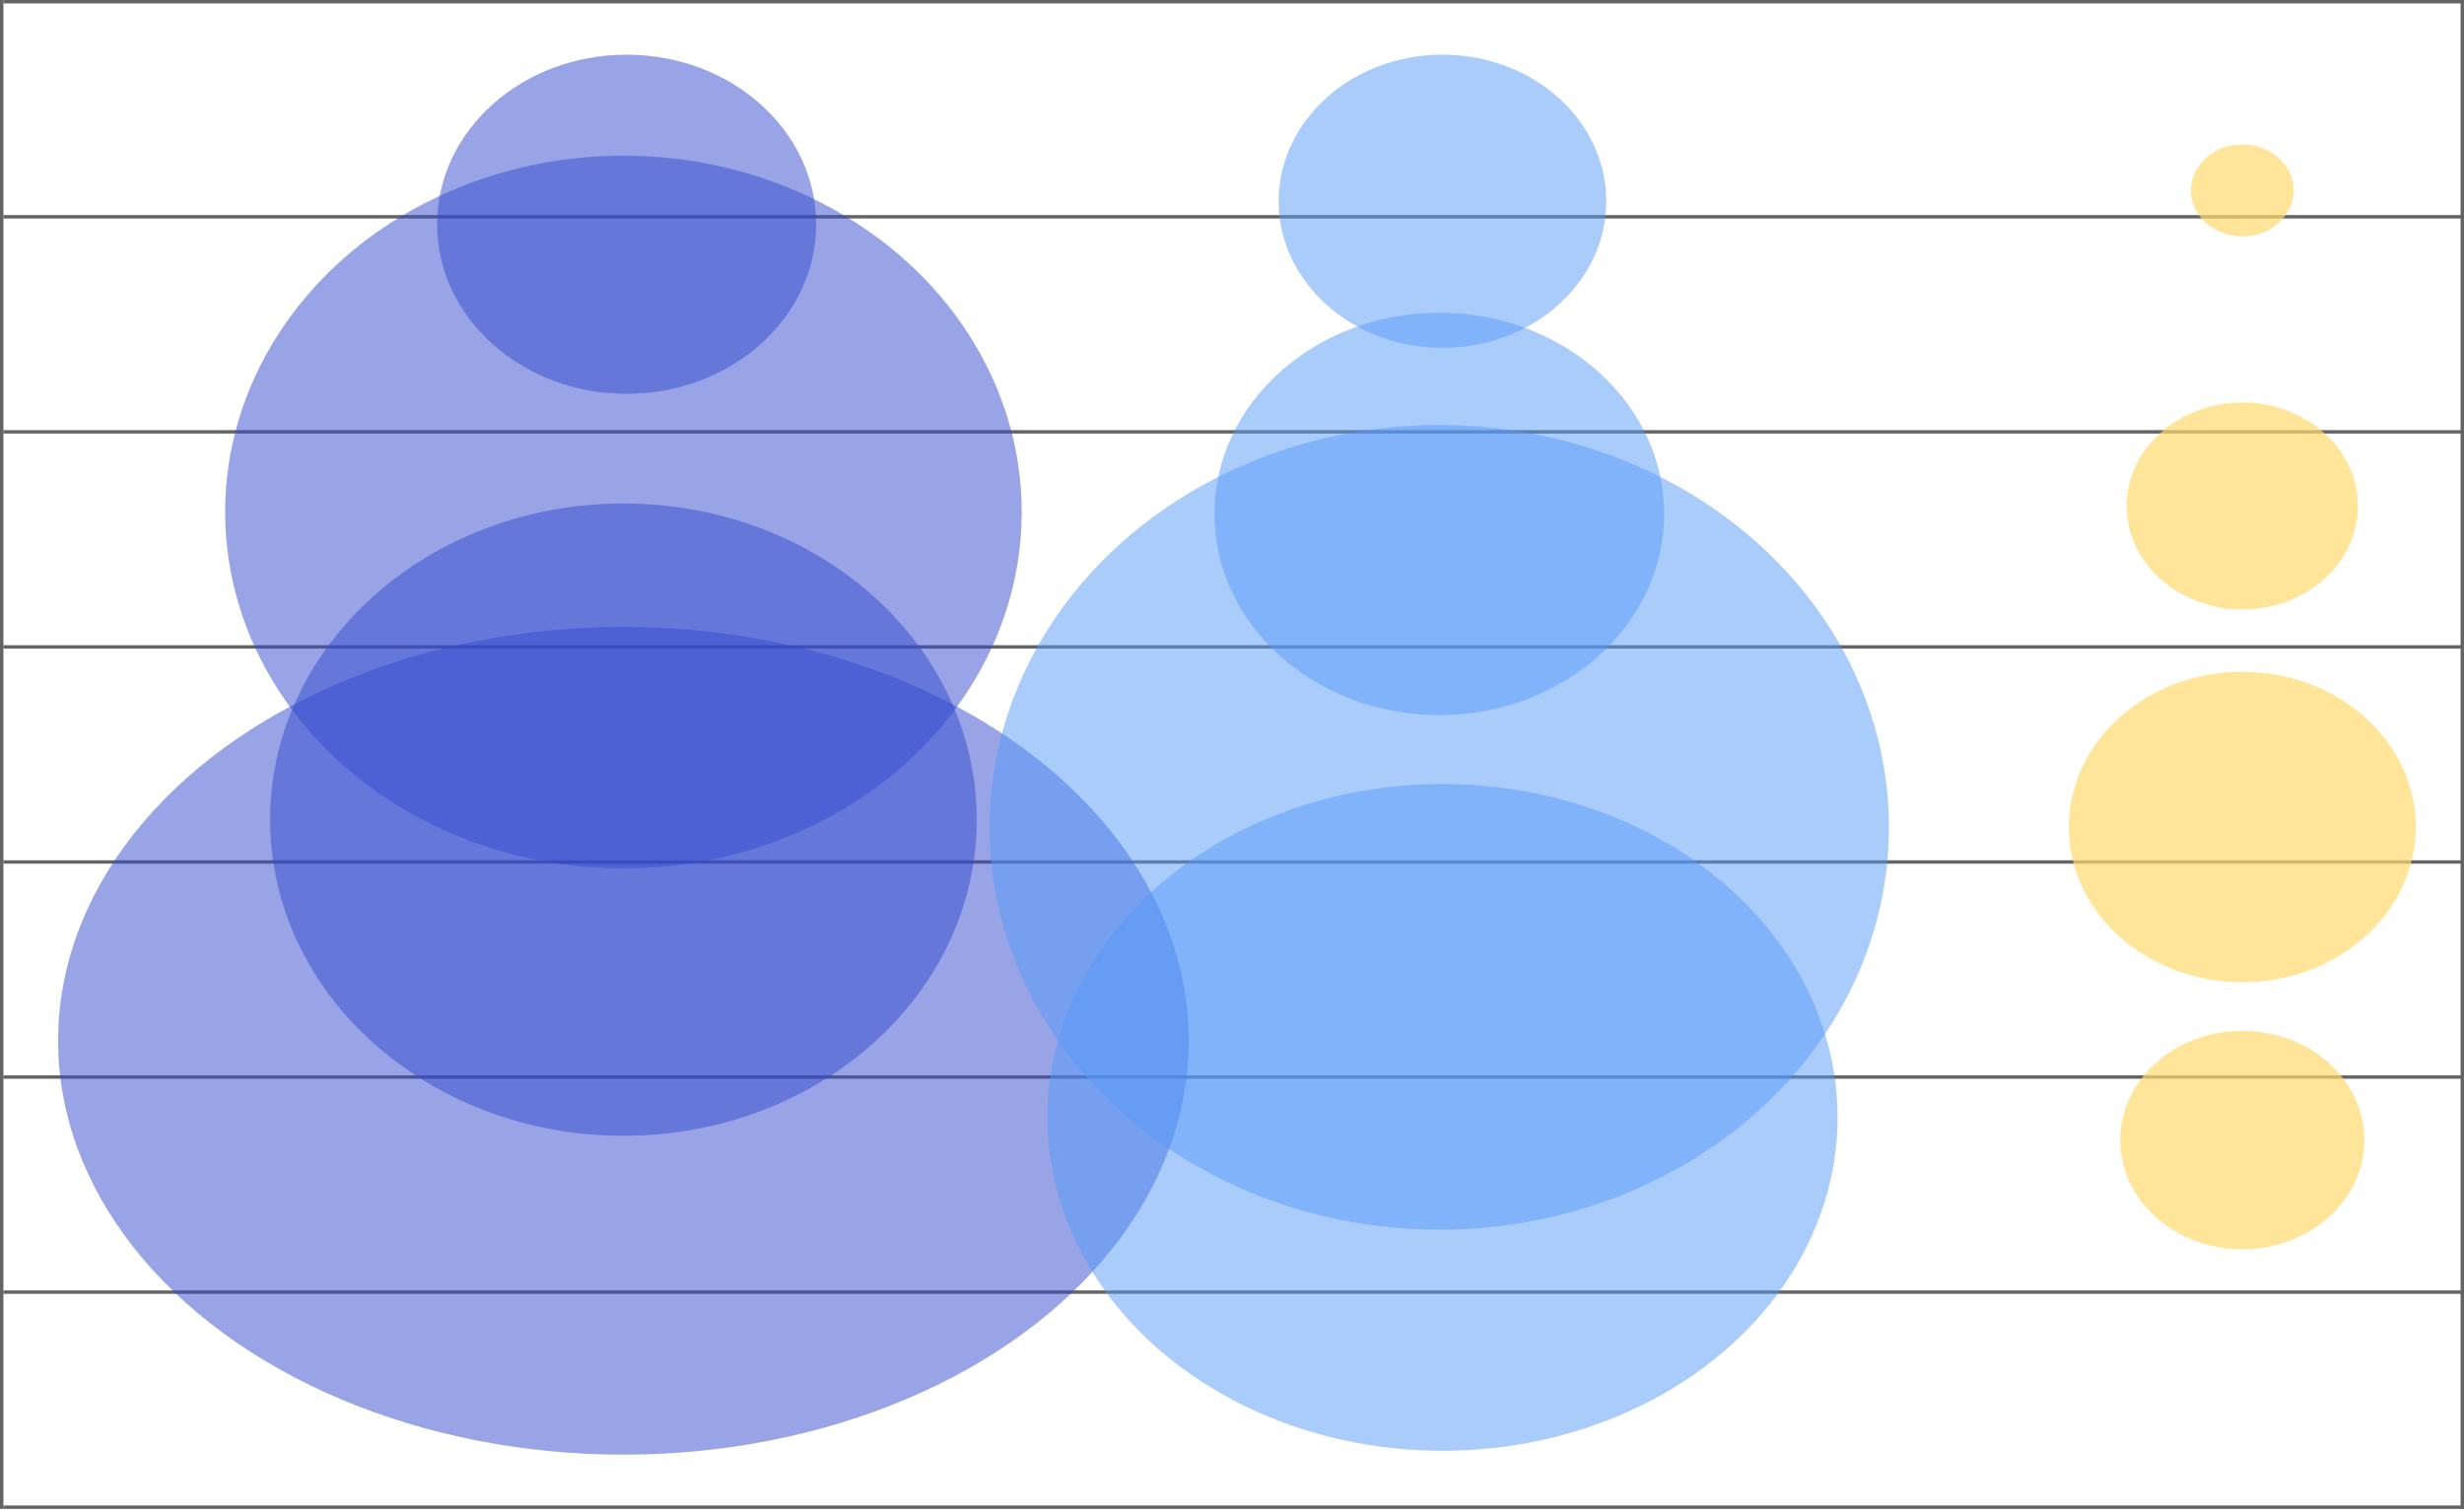 <svg width="721" height="442" viewBox="0 0 721 442" fill="none" xmlns="http://www.w3.org/2000/svg">
<line x1="1" y1="0.5" x2="721" y2="0.5" stroke="#646464"/>
<line x1="1" y1="63.429" x2="721" y2="63.429" stroke="#646464"/>
<line x1="1" y1="126.357" x2="721" y2="126.357" stroke="#646464"/>
<line x1="1" y1="189.286" x2="721" y2="189.286" stroke="#646464"/>
<line x1="1" y1="252.214" x2="721" y2="252.214" stroke="#646464"/>
<line x1="1" y1="315.143" x2="721" y2="315.143" stroke="#646464"/>
<line x1="1" y1="378.071" x2="721" y2="378.071" stroke="#646464"/>
<line x1="1" y1="441" x2="721" y2="441" stroke="#646464"/>
<line x1="0.5" y1="441.5" x2="0.5" stroke="#646464"/>
<line x1="720.5" y1="441.5" x2="720.5" stroke="#646464"/>
<ellipse opacity="0.5" cx="182.421" cy="304.532" rx="165.421" ry="121.096" fill="#344BCE"/>
<ellipse opacity="0.5" cx="182.421" cy="239.826" rx="103.388" ry="92.504" fill="#344BCE"/>
<ellipse opacity="0.5" cx="182.421" cy="149.825" rx="116.546" ry="104.277" fill="#344BCE"/>
<ellipse opacity="0.5" cx="183.361" cy="65.616" rx="55.454" ry="49.616" fill="#344BCE"/>
<ellipse opacity="0.5" cx="422.093" cy="326.948" rx="115.607" ry="97.55" fill="#579BF9"/>
<ellipse opacity="0.5" cx="421.153" cy="242.073" rx="131.585" ry="117.732" fill="#579BF9"/>
<ellipse opacity="0.5" cx="421.153" cy="150.376" rx="65.792" ry="58.866" fill="#579BF9"/>
<ellipse opacity="0.5" cx="422.093" cy="58.888" rx="47.934" ry="42.888" fill="#579BF9"/>
<ellipse opacity="0.7" cx="656.126" cy="241.979" rx="50.754" ry="45.411" fill="#FFDA70"/>
<ellipse opacity="0.7" cx="656.126" cy="148.049" rx="33.836" ry="30.274" fill="#FFDA70"/>
<ellipse opacity="0.7" cx="656.126" cy="55.72" rx="15.038" ry="13.455" fill="#FFDA70"/>
<ellipse opacity="0.7" cx="656.126" cy="333.582" rx="35.716" ry="31.956" fill="#FFDA70"/>
</svg>
